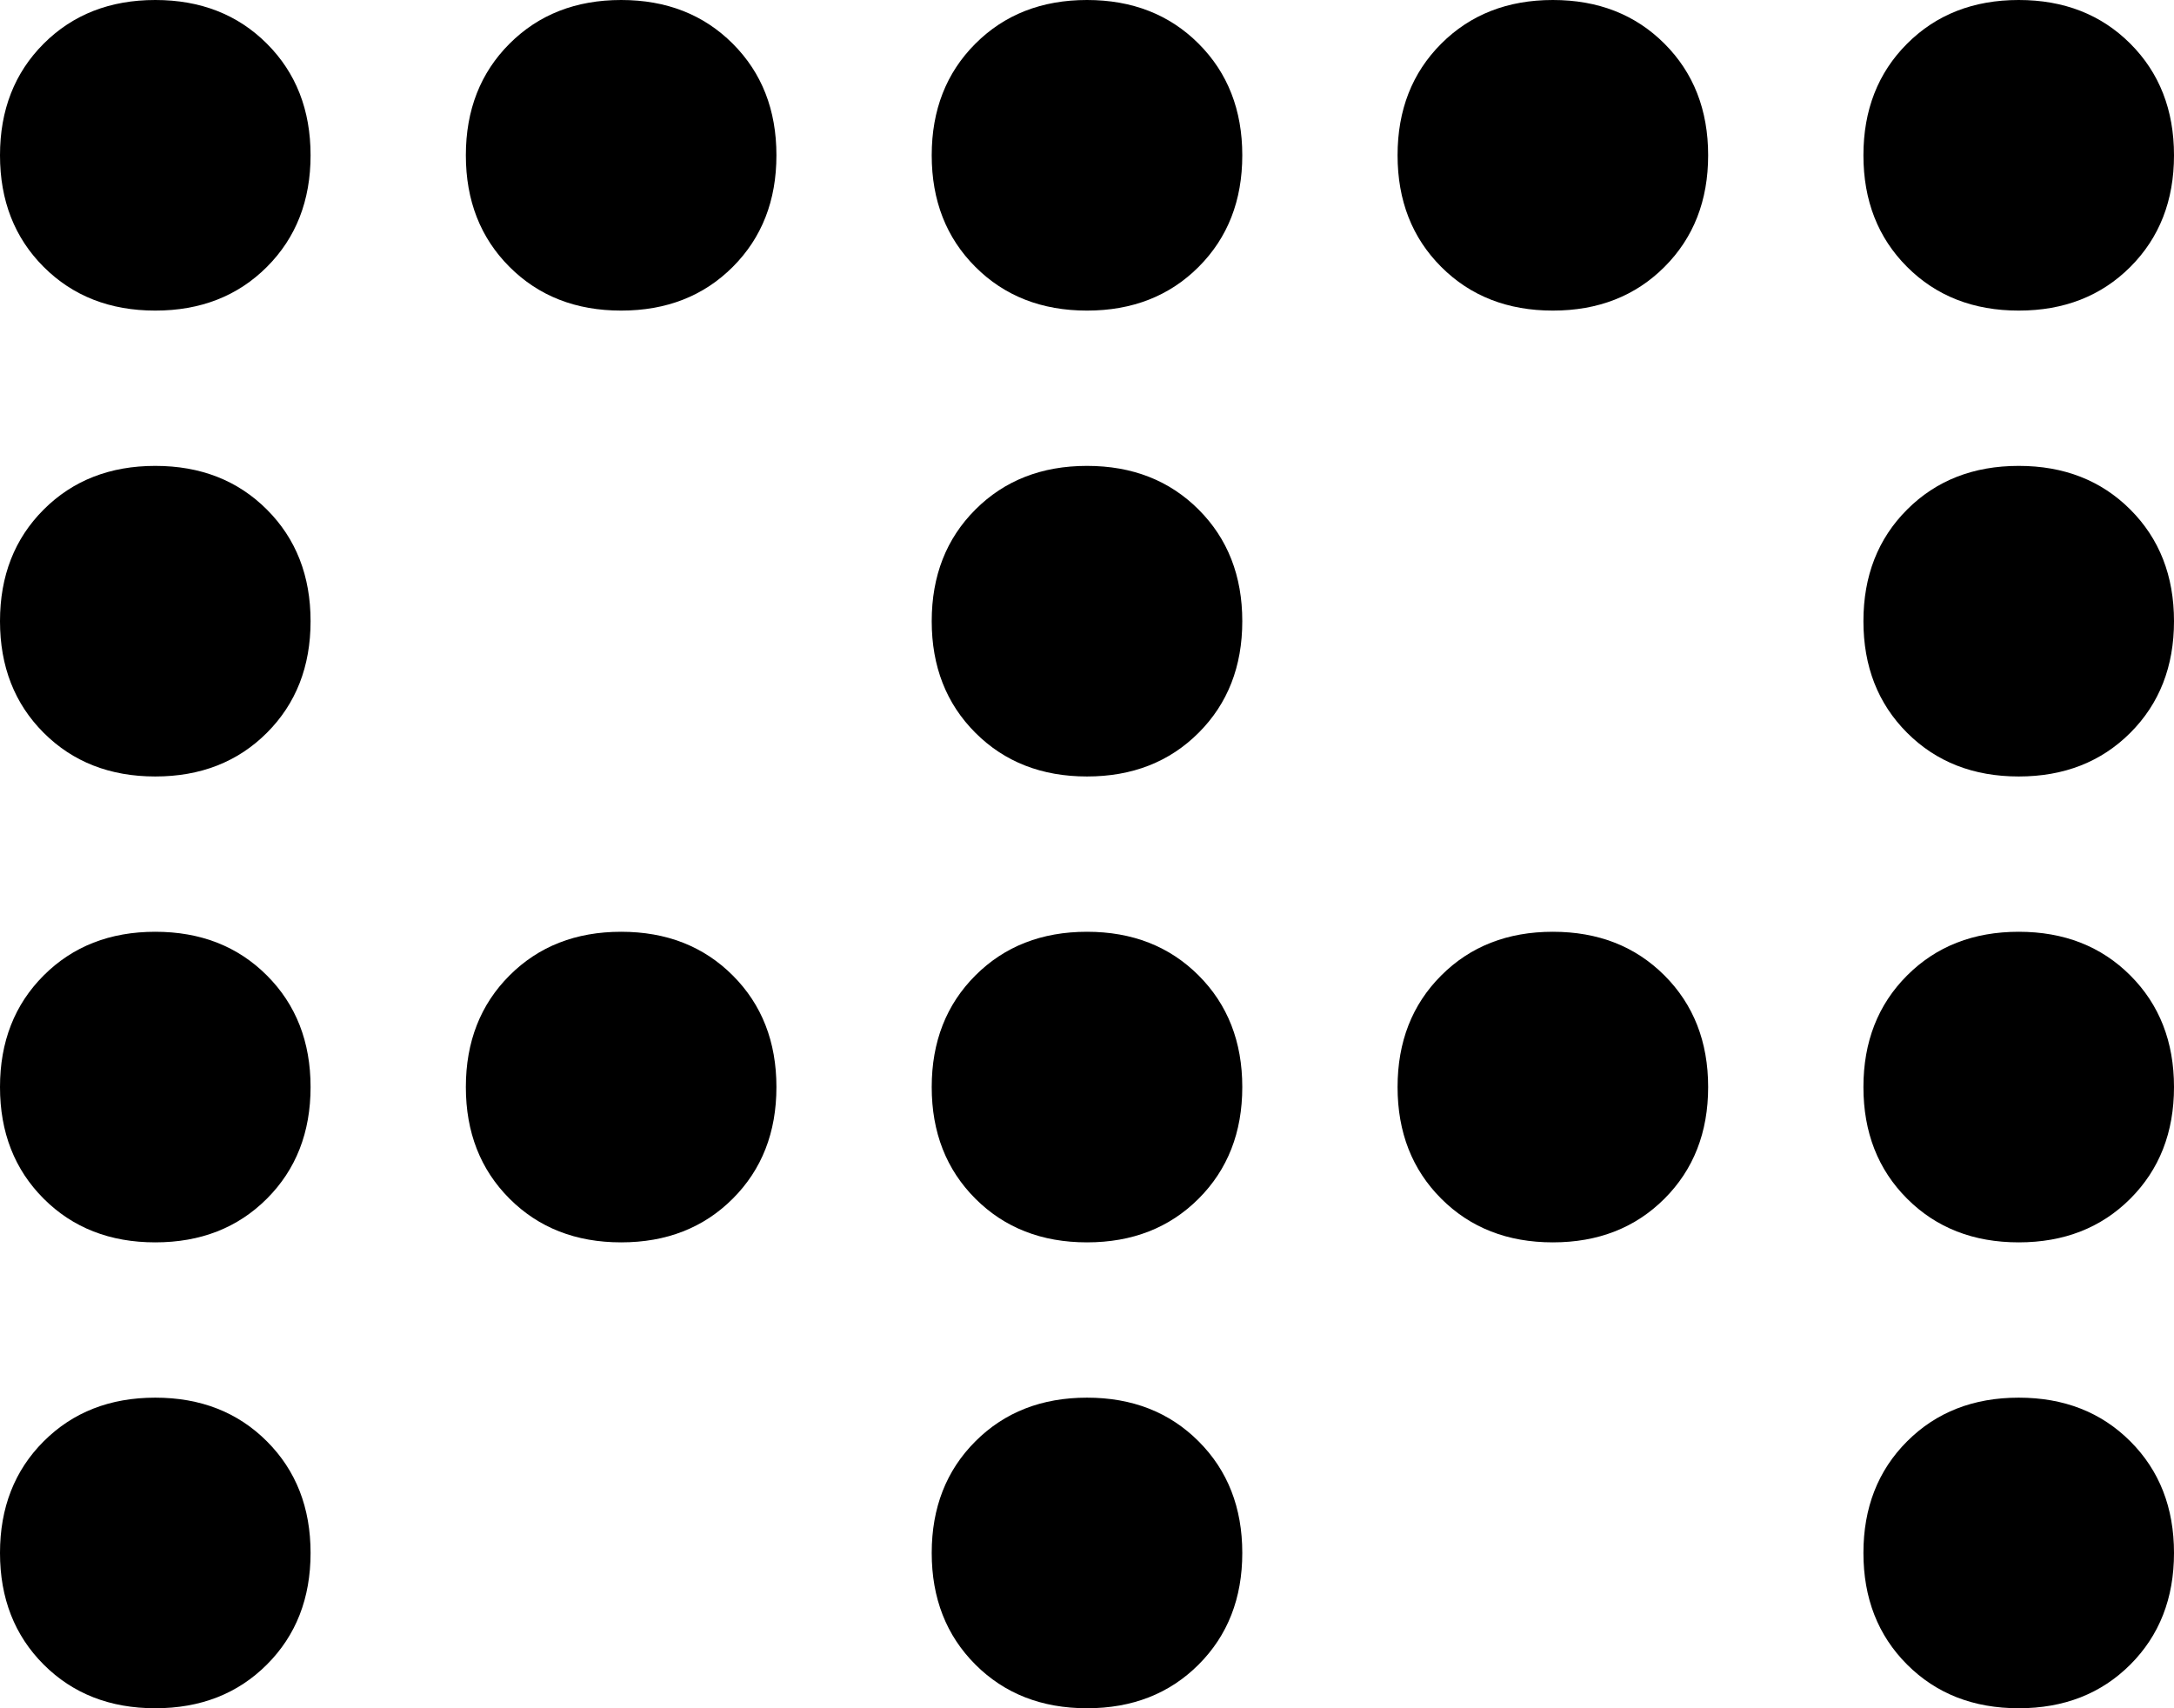 <svg xmlns="http://www.w3.org/2000/svg" viewBox="0 0 448 352">
    <path d="M 384 320 Q 384 334 393 343 L 393 343 Q 402 352 416 352 Q 430 352 439 343 Q 448 334 448 320 Q 448 306 439 297 Q 430 288 416 288 Q 402 288 393 297 Q 384 306 384 320 L 384 320 Z M 0 320 Q 0 334 9 343 L 9 343 Q 18 352 32 352 Q 46 352 55 343 Q 64 334 64 320 Q 64 306 55 297 Q 46 288 32 288 Q 18 288 9 297 Q 0 306 0 320 L 0 320 Z M 256 320 Q 256 306 247 297 L 247 297 Q 238 288 224 288 Q 210 288 201 297 Q 192 306 192 320 Q 192 334 201 343 Q 210 352 224 352 Q 238 352 247 343 Q 256 334 256 320 L 256 320 Z M 384 128 Q 384 142 393 151 L 393 151 Q 402 160 416 160 Q 430 160 439 151 Q 448 142 448 128 Q 448 114 439 105 Q 430 96 416 96 Q 402 96 393 105 Q 384 114 384 128 L 384 128 Z M 64 128 Q 64 114 55 105 L 55 105 Q 46 96 32 96 Q 18 96 9 105 Q 0 114 0 128 Q 0 142 9 151 Q 18 160 32 160 Q 46 160 55 151 Q 64 142 64 128 L 64 128 Z M 192 128 Q 192 142 201 151 L 201 151 Q 210 160 224 160 Q 238 160 247 151 Q 256 142 256 128 Q 256 114 247 105 Q 238 96 224 96 Q 210 96 201 105 Q 192 114 192 128 L 192 128 Z M 448 224 Q 448 210 439 201 L 439 201 Q 430 192 416 192 Q 402 192 393 201 Q 384 210 384 224 Q 384 238 393 247 Q 402 256 416 256 Q 430 256 439 247 Q 448 238 448 224 L 448 224 Z M 0 224 Q 0 238 9 247 L 9 247 Q 18 256 32 256 Q 46 256 55 247 Q 64 238 64 224 Q 64 210 55 201 Q 46 192 32 192 Q 18 192 9 201 Q 0 210 0 224 L 0 224 Z M 256 224 Q 256 210 247 201 L 247 201 Q 238 192 224 192 Q 210 192 201 201 Q 192 210 192 224 Q 192 238 201 247 Q 210 256 224 256 Q 238 256 247 247 Q 256 238 256 224 L 256 224 Z M 384 32 Q 384 46 393 55 L 393 55 Q 402 64 416 64 Q 430 64 439 55 Q 448 46 448 32 Q 448 18 439 9 Q 430 0 416 0 Q 402 0 393 9 Q 384 18 384 32 L 384 32 Z M 64 32 Q 64 18 55 9 L 55 9 Q 46 0 32 0 Q 18 0 9 9 Q 0 18 0 32 Q 0 46 9 55 Q 18 64 32 64 Q 46 64 55 55 Q 64 46 64 32 L 64 32 Z M 192 32 Q 192 46 201 55 L 201 55 Q 210 64 224 64 Q 238 64 247 55 Q 256 46 256 32 Q 256 18 247 9 Q 238 0 224 0 Q 210 0 201 9 Q 192 18 192 32 L 192 32 Z M 352 224 Q 352 210 343 201 L 343 201 Q 334 192 320 192 Q 306 192 297 201 Q 288 210 288 224 Q 288 238 297 247 Q 306 256 320 256 Q 334 256 343 247 Q 352 238 352 224 L 352 224 Z M 288 32 Q 288 46 297 55 L 297 55 Q 306 64 320 64 Q 334 64 343 55 Q 352 46 352 32 Q 352 18 343 9 Q 334 0 320 0 Q 306 0 297 9 Q 288 18 288 32 L 288 32 Z M 160 32 Q 160 18 151 9 L 151 9 Q 142 0 128 0 Q 114 0 105 9 Q 96 18 96 32 Q 96 46 105 55 Q 114 64 128 64 Q 142 64 151 55 Q 160 46 160 32 L 160 32 Z M 96 224 Q 96 238 105 247 L 105 247 Q 114 256 128 256 Q 142 256 151 247 Q 160 238 160 224 Q 160 210 151 201 Q 142 192 128 192 Q 114 192 105 201 Q 96 210 96 224 L 96 224 Z"/>
</svg>
